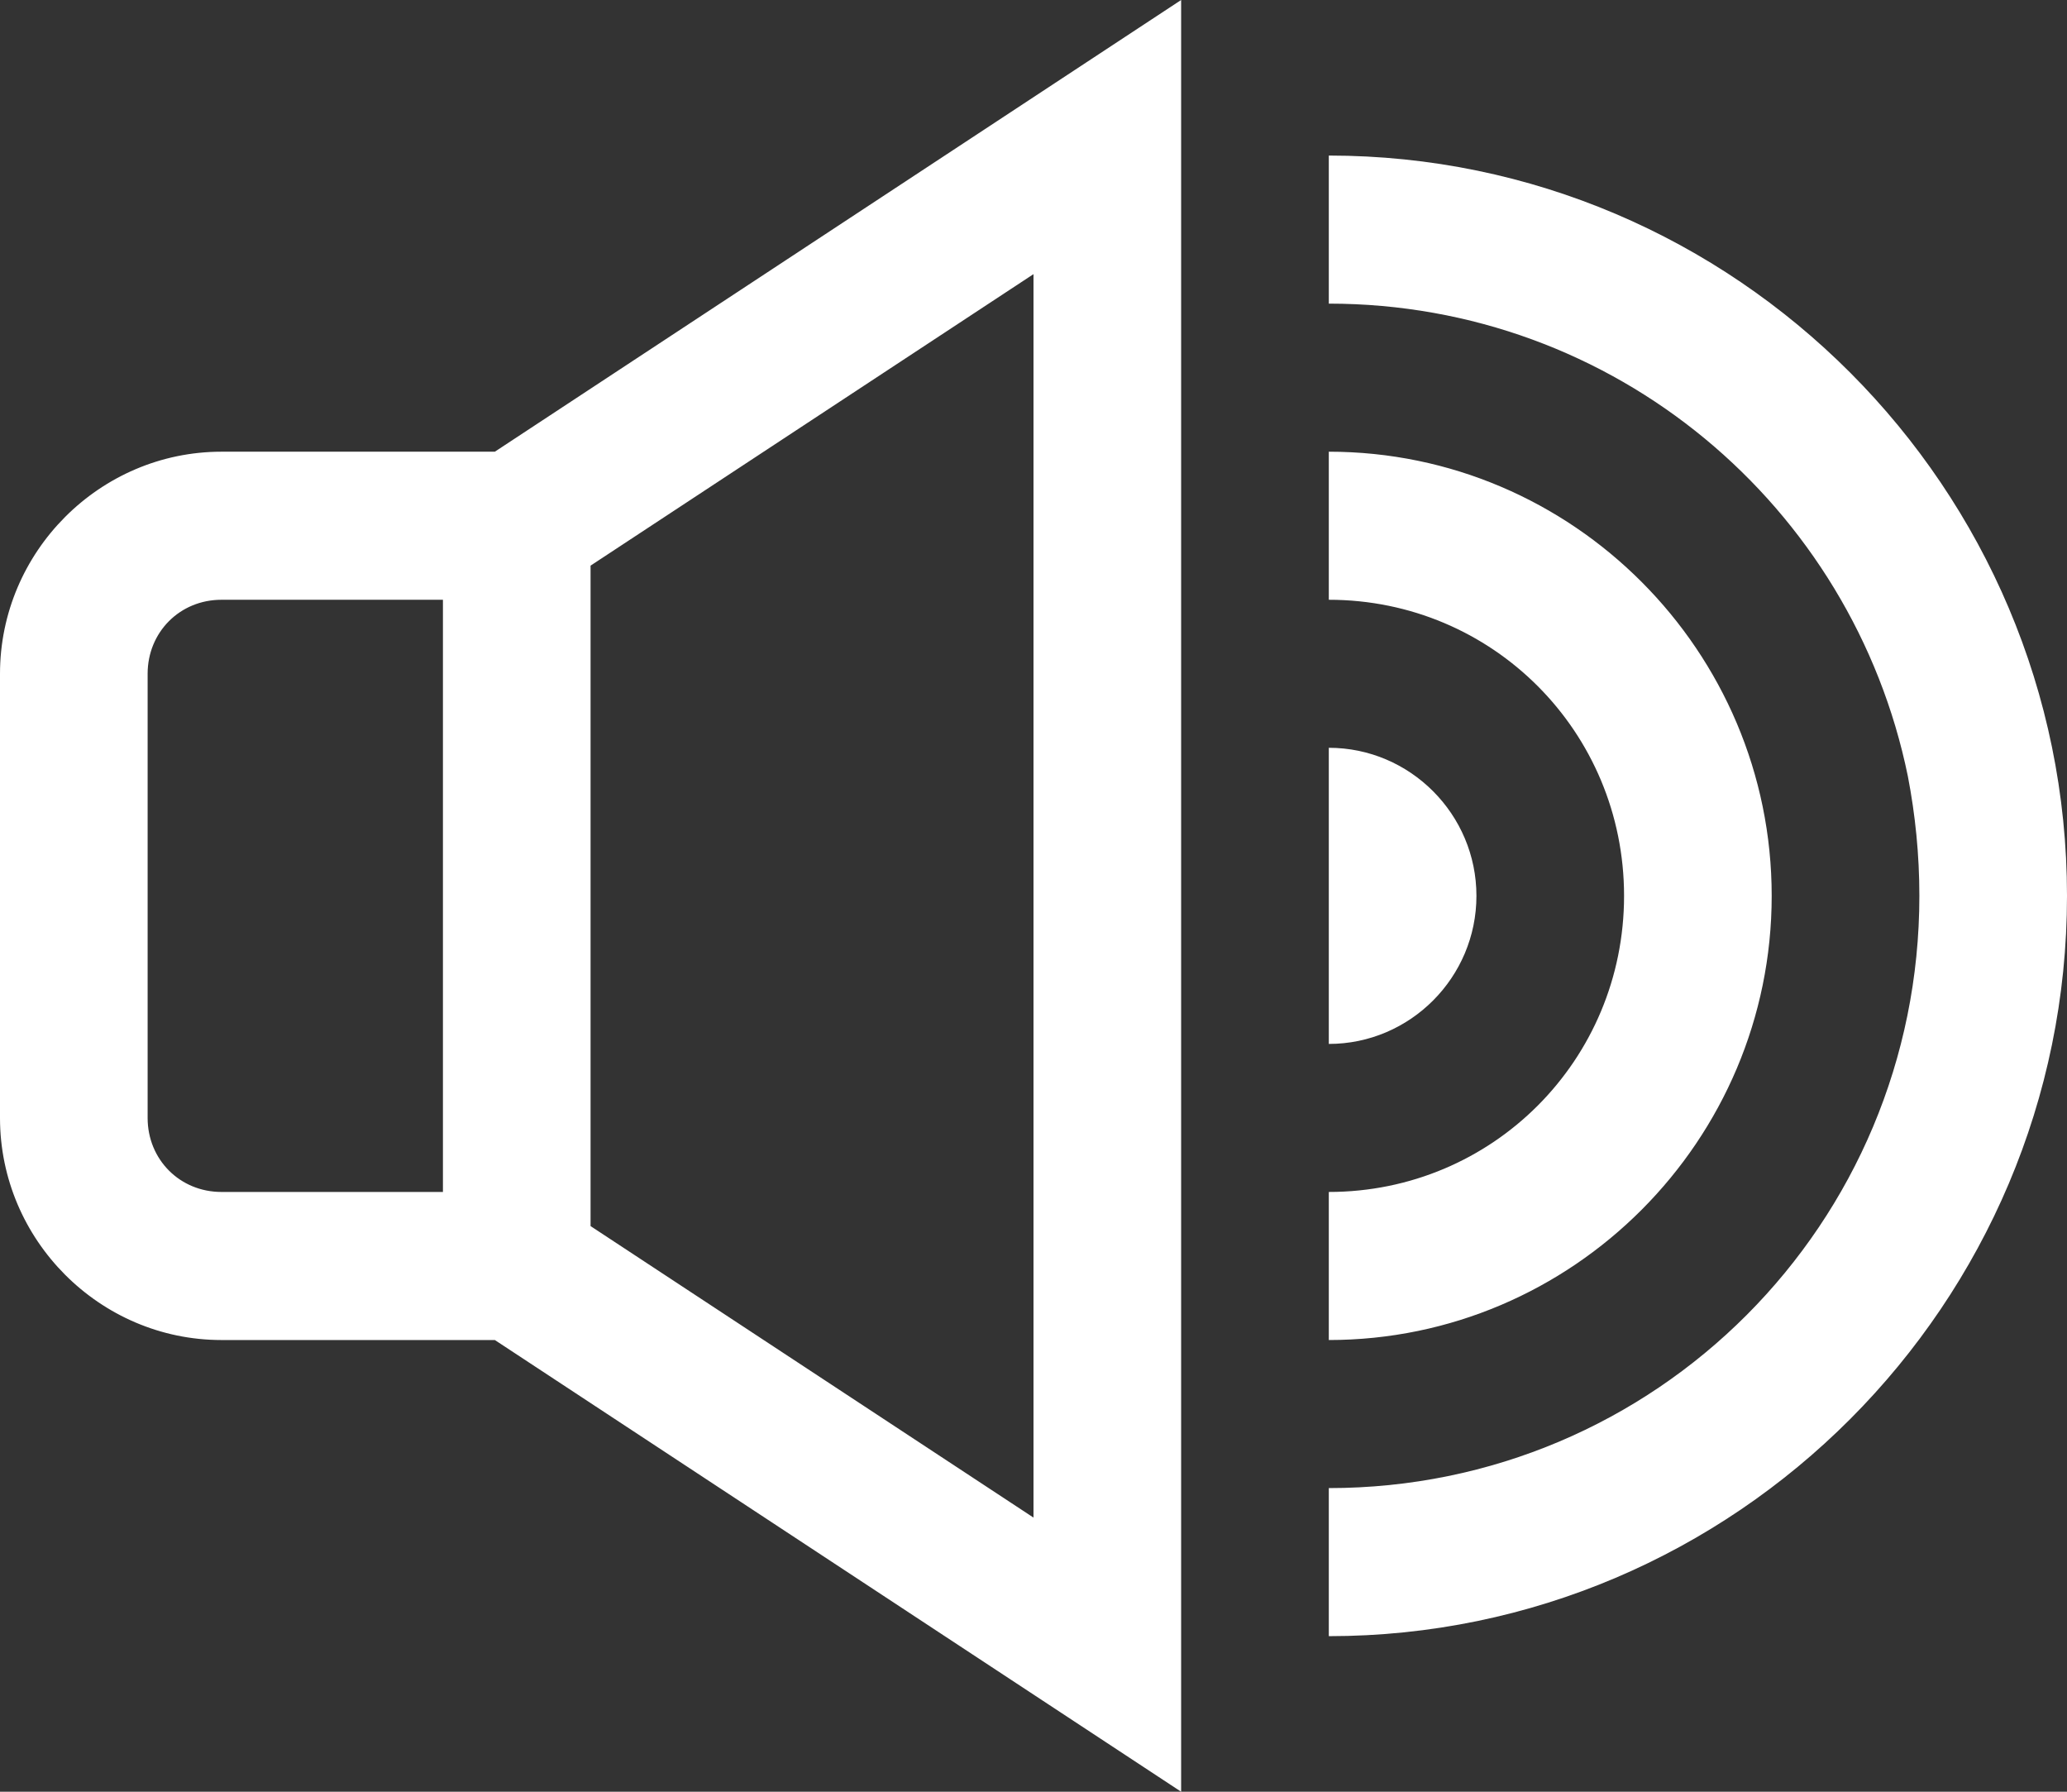 <svg width="45" height="39" viewBox="0 0 45 39" fill="none" xmlns="http://www.w3.org/2000/svg">
<rect x="0" y="0" width="45" height="39" fill="#333333" stroke="none"/>
<path d="M25.714 0L10.773 9.832H4.821C2.172 9.832 0 12.01 0 14.666V24.334C0 26.99 2.172 29.168 4.821 29.168H10.773L25.714 39V0ZM28.929 3.386V6.609C35.156 6.609 40.329 11.015 41.535 16.894C41.698 17.738 41.786 18.606 41.786 19.5C41.786 26.638 36.048 32.391 28.929 32.391V35.614C37.78 35.614 45 28.375 45 19.5C45 10.625 37.78 3.386 28.929 3.386ZM22.5 5.967V33.033L12.857 26.688V12.312L22.5 5.967ZM28.929 9.832V13.055C32.494 13.055 35.357 15.925 35.357 19.5C35.357 23.075 32.494 25.945 28.929 25.945V29.168C34.24 29.168 38.571 24.825 38.571 19.5C38.571 14.175 34.24 9.832 28.929 9.832ZM4.821 13.055H9.643V25.945H4.821C3.917 25.945 3.214 25.241 3.214 24.334V14.666C3.214 13.759 3.917 13.055 4.821 13.055ZM28.929 16.277V22.723C30.699 22.723 32.143 21.275 32.143 19.5C32.143 17.725 30.699 16.277 28.929 16.277Z" fill="white"/>
</svg>
